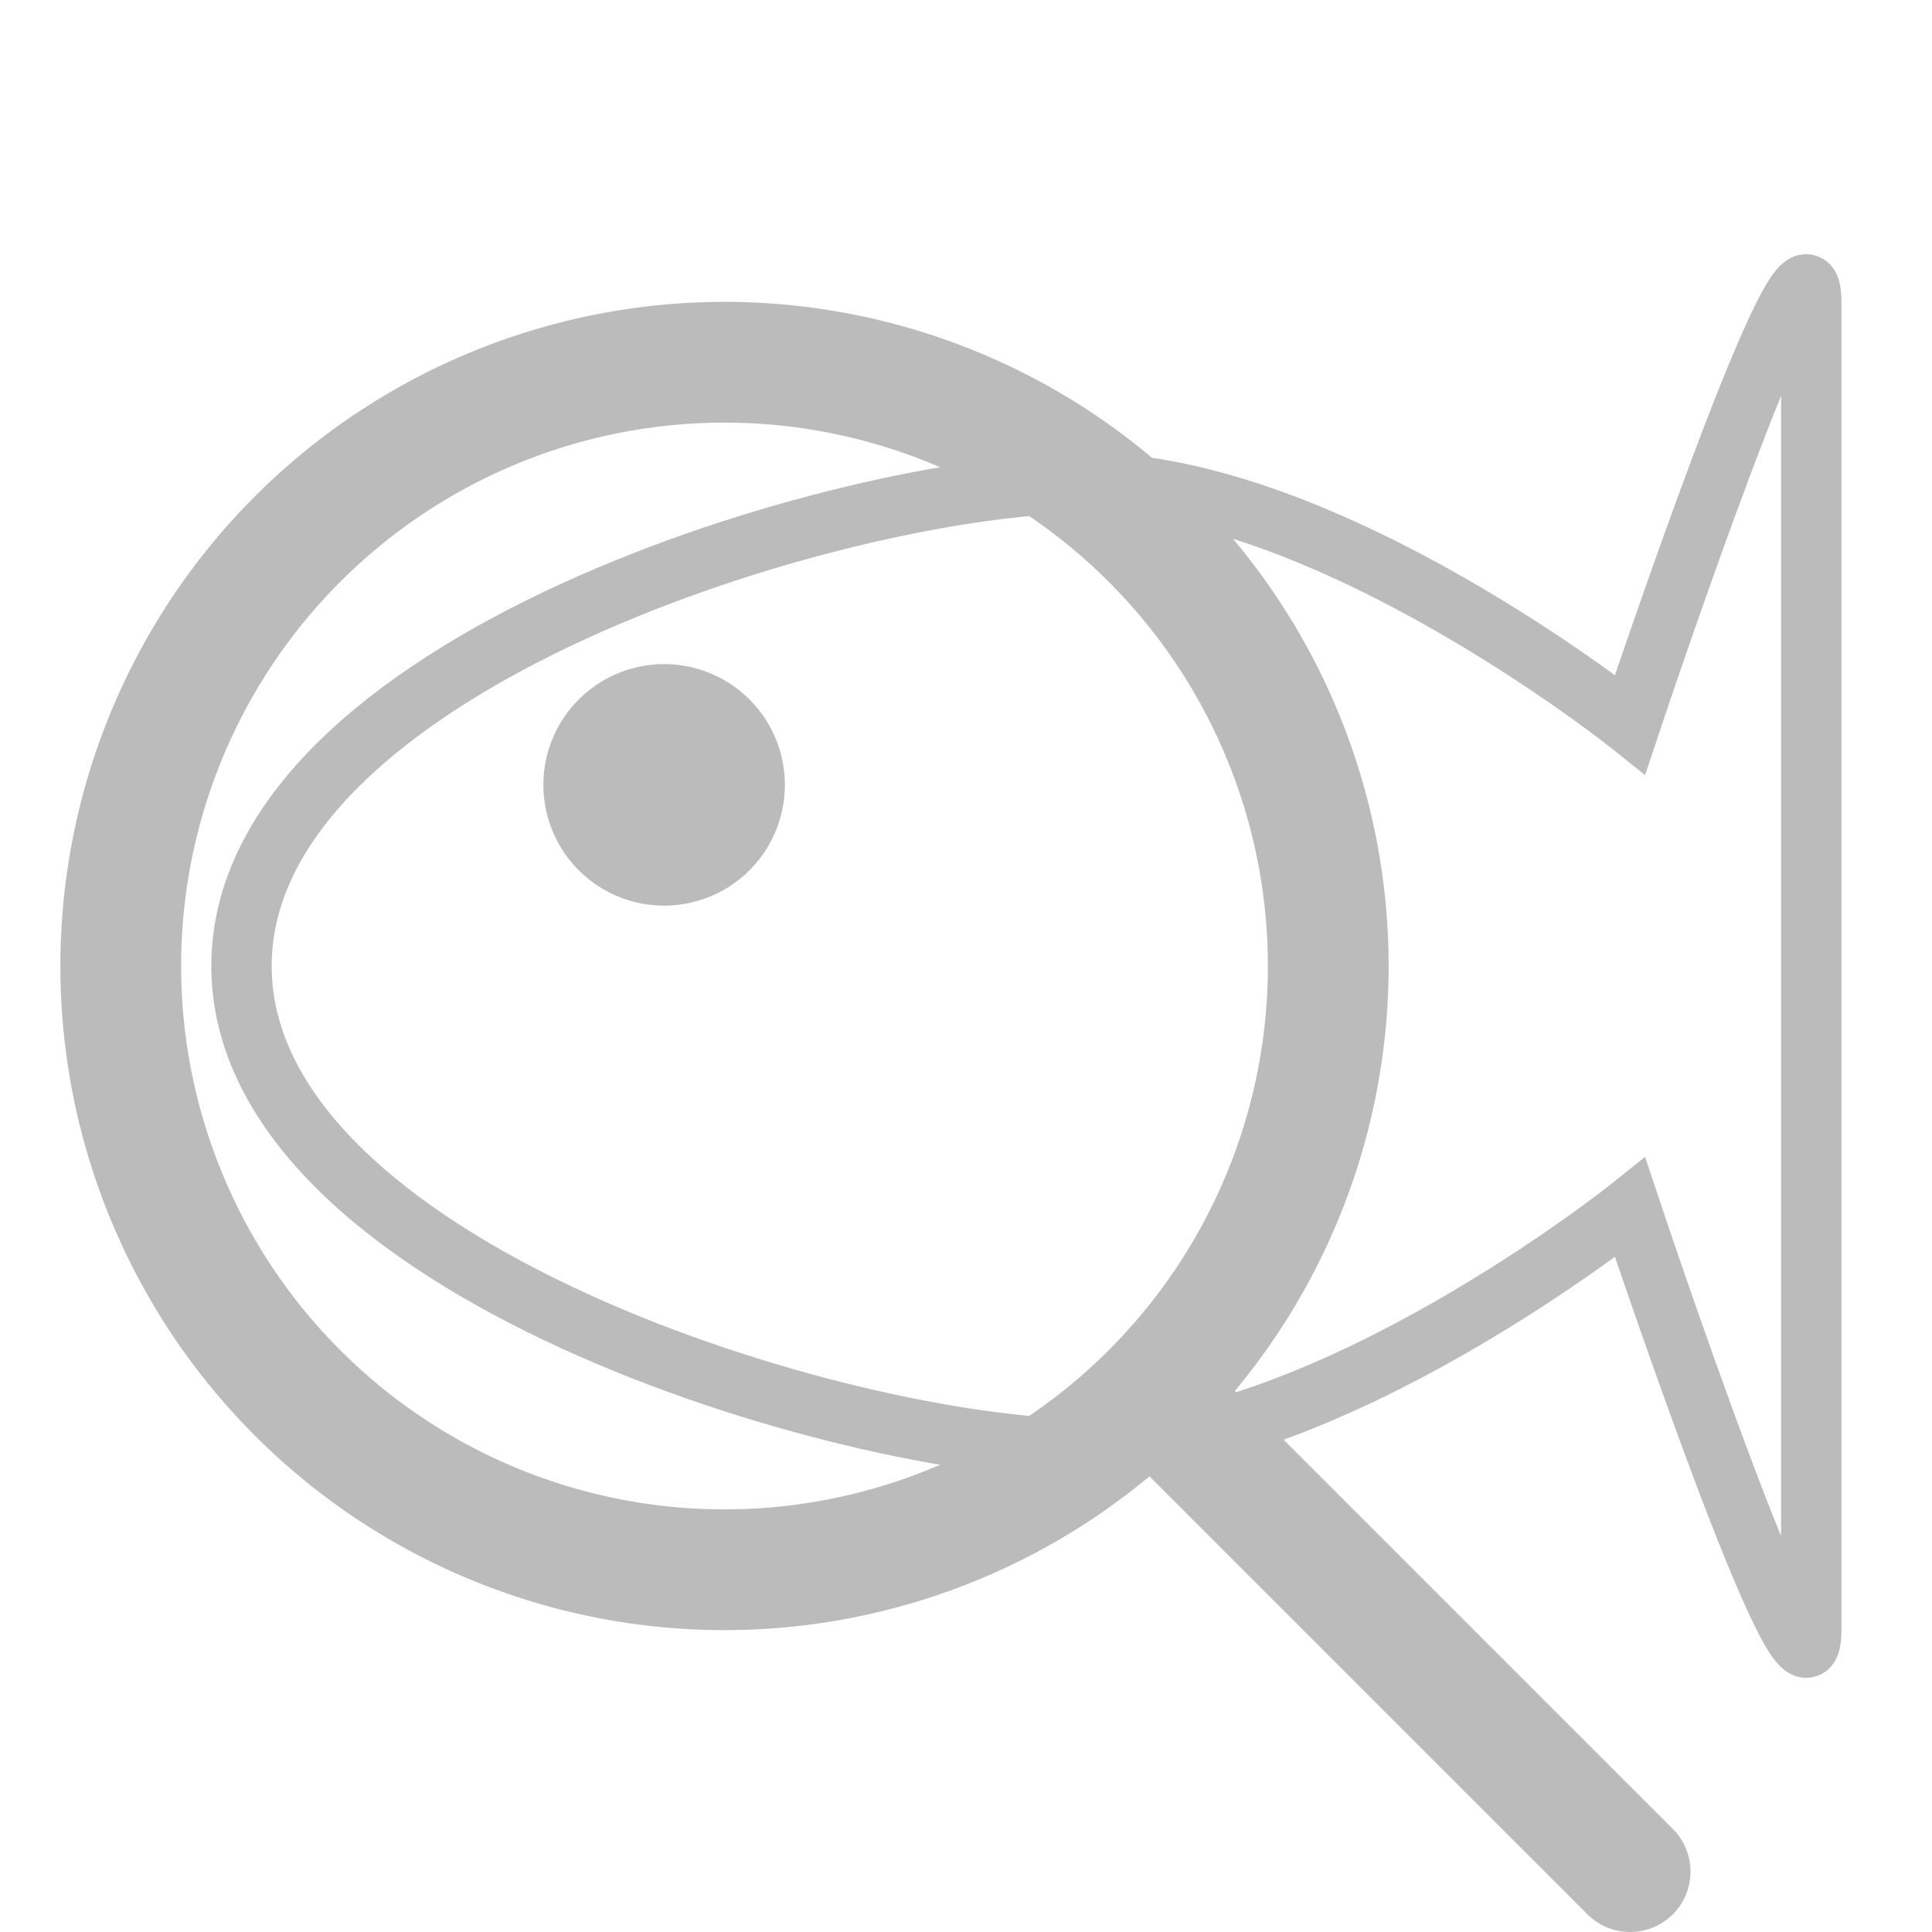 <svg version="1.1" viewBox="0 0 32 32" xmlns="http://www.w3.org/2000/svg"><path d="m4 16c-0-5 10-8 14-8s9 4 9 4 3-9 3-7v22c-0 2-3-7-3-7s-5 4-9 4-14-3-14-8z" fill="none" stroke="#bbb"/><path d="m9 13a2 2 0 0 1 2-2 2 2 0 0 1 2 2 2 2 0 0 1-2 2 2 2 0 0 1-2-2" fill="#bbb" style="paint-order:markers fill stroke"/><path d="m2 16a10 10 0 0 1 10-10 10 10 0 0 1 10 10 10 10 0 0 1-10 10 10 10 0 0 1-10-10" fill="none" stroke="#bbb" stroke-width="2" style="paint-order:markers fill stroke"/><path d="m19.5 23.5 7.5 7.5" fill="none" stroke="#bbb" stroke-linecap="round" stroke-width="2" style="mix-blend-mode:multiply"/></svg>

